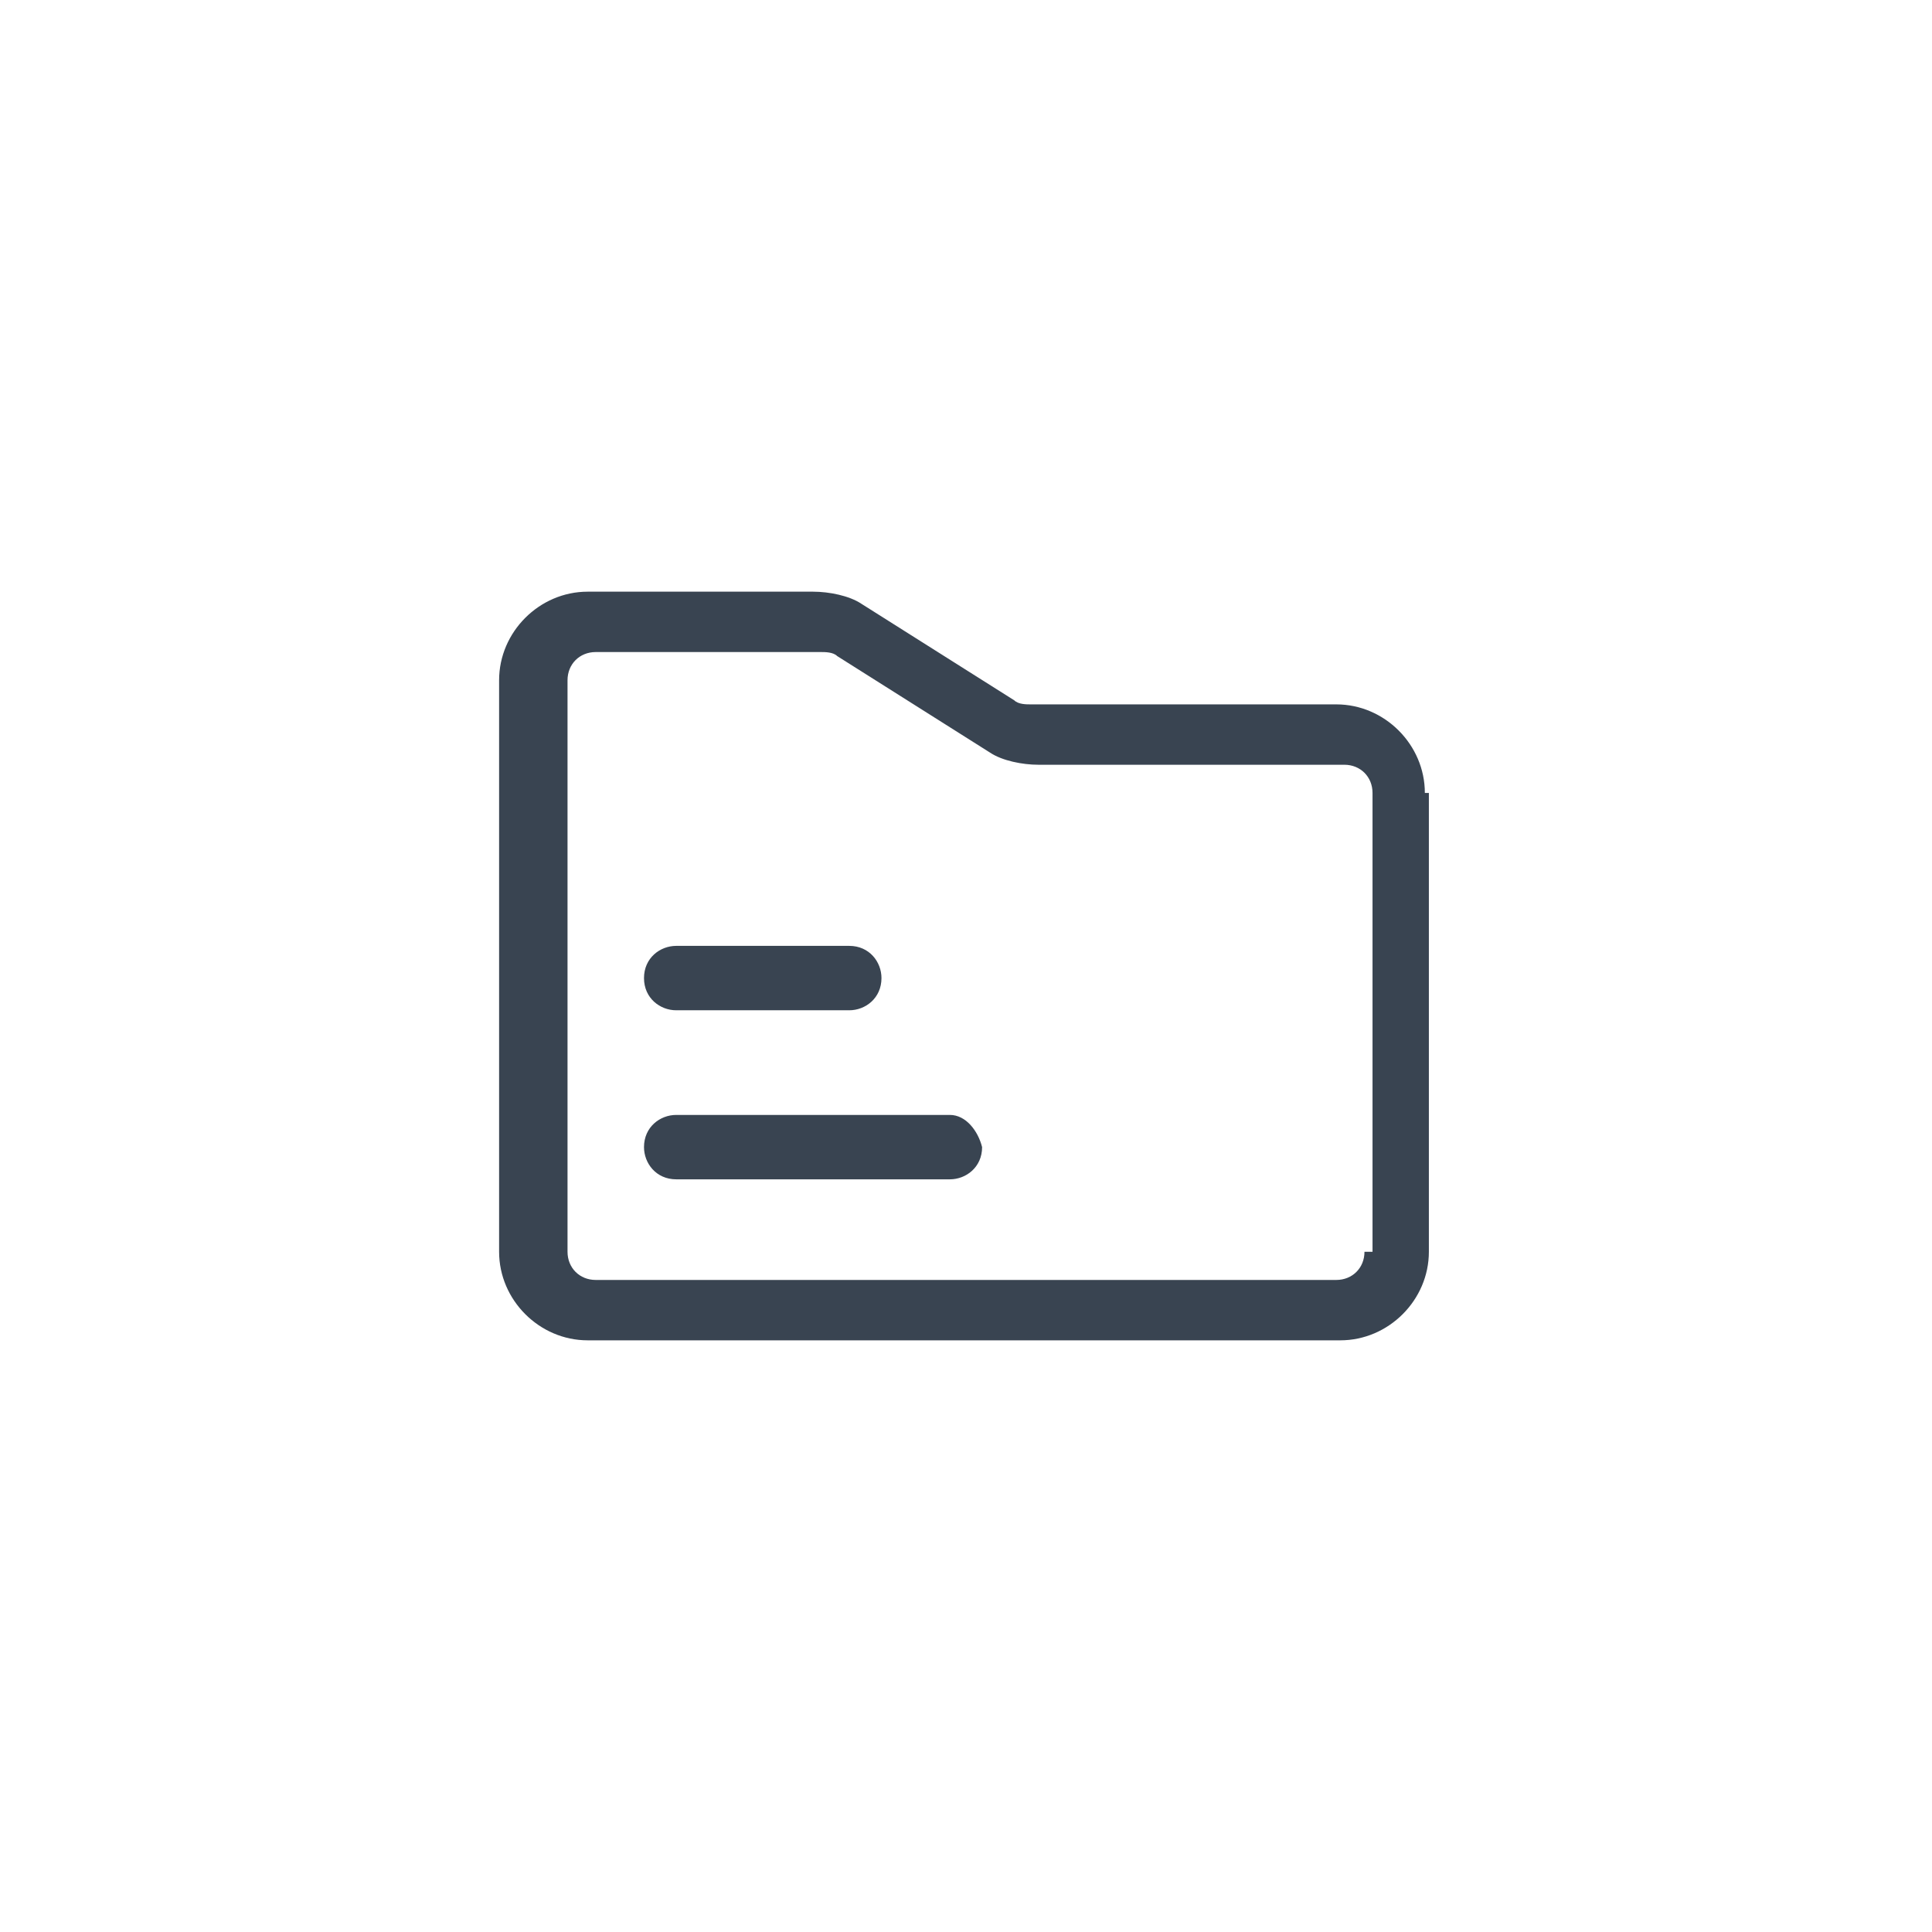 <?xml version="1.0" encoding="utf-8"?>
<!-- Generator: Adobe Illustrator 26.5.2, SVG Export Plug-In . SVG Version: 6.00 Build 0)  -->
<svg version="1.1" id="Warstwa_1" xmlns="http://www.w3.org/2000/svg" xmlns:xlink="http://www.w3.org/1999/xlink" x="0px" y="0px"
	 viewBox="0 0 48 48" style="enable-background:new 0 0 48 48;" xml:space="preserve">
<style type="text/css">
	.st0{fill:#394451;}
</style>
<g>
	<path class="st0" d="M23.6,27.7h-6.8c-0.4,0-0.8,0.3-0.8,0.8c0,0.4,0.3,0.8,0.8,0.8h6.8c0.4,0,0.8-0.3,0.8-0.8
		C24.3,28.1,24,27.7,23.6,27.7z"/>
	<path class="st0" d="M16.8,25.1h4.3c0.4,0,0.8-0.3,0.8-0.8c0-0.4-0.3-0.8-0.8-0.8h-4.3c-0.4,0-0.8,0.3-0.8,0.8
		C16,24.8,16.4,25.1,16.8,25.1z"/>
	<path class="st0" d="M35.4,19.7c0-1.2-1-2.2-2.2-2.2h-7.6c-0.1,0-0.3,0-0.4-0.1l-3.8-2.4c-0.3-0.2-0.8-0.3-1.2-0.3h-5.6
		c-1.2,0-2.2,1-2.2,2.2v14.2c0,1.2,1,2.2,2.2,2.2H27h0.2h6.1c1.2,0,2.2-1,2.2-2.2v-3c0,0,0,0,0,0V19.7z M33.9,31.1
		c0,0.4-0.3,0.7-0.7,0.7h-6.1H27H14.8c-0.4,0-0.7-0.3-0.7-0.7V16.9c0-0.4,0.3-0.7,0.7-0.7h5.6c0.1,0,0.3,0,0.4,0.1l3.8,2.4
		c0.3,0.2,0.8,0.3,1.2,0.3h7.6c0.4,0,0.7,0.3,0.7,0.7v7.1c0,0,0,0,0,0V31.1z"/>
</g>
</svg>
